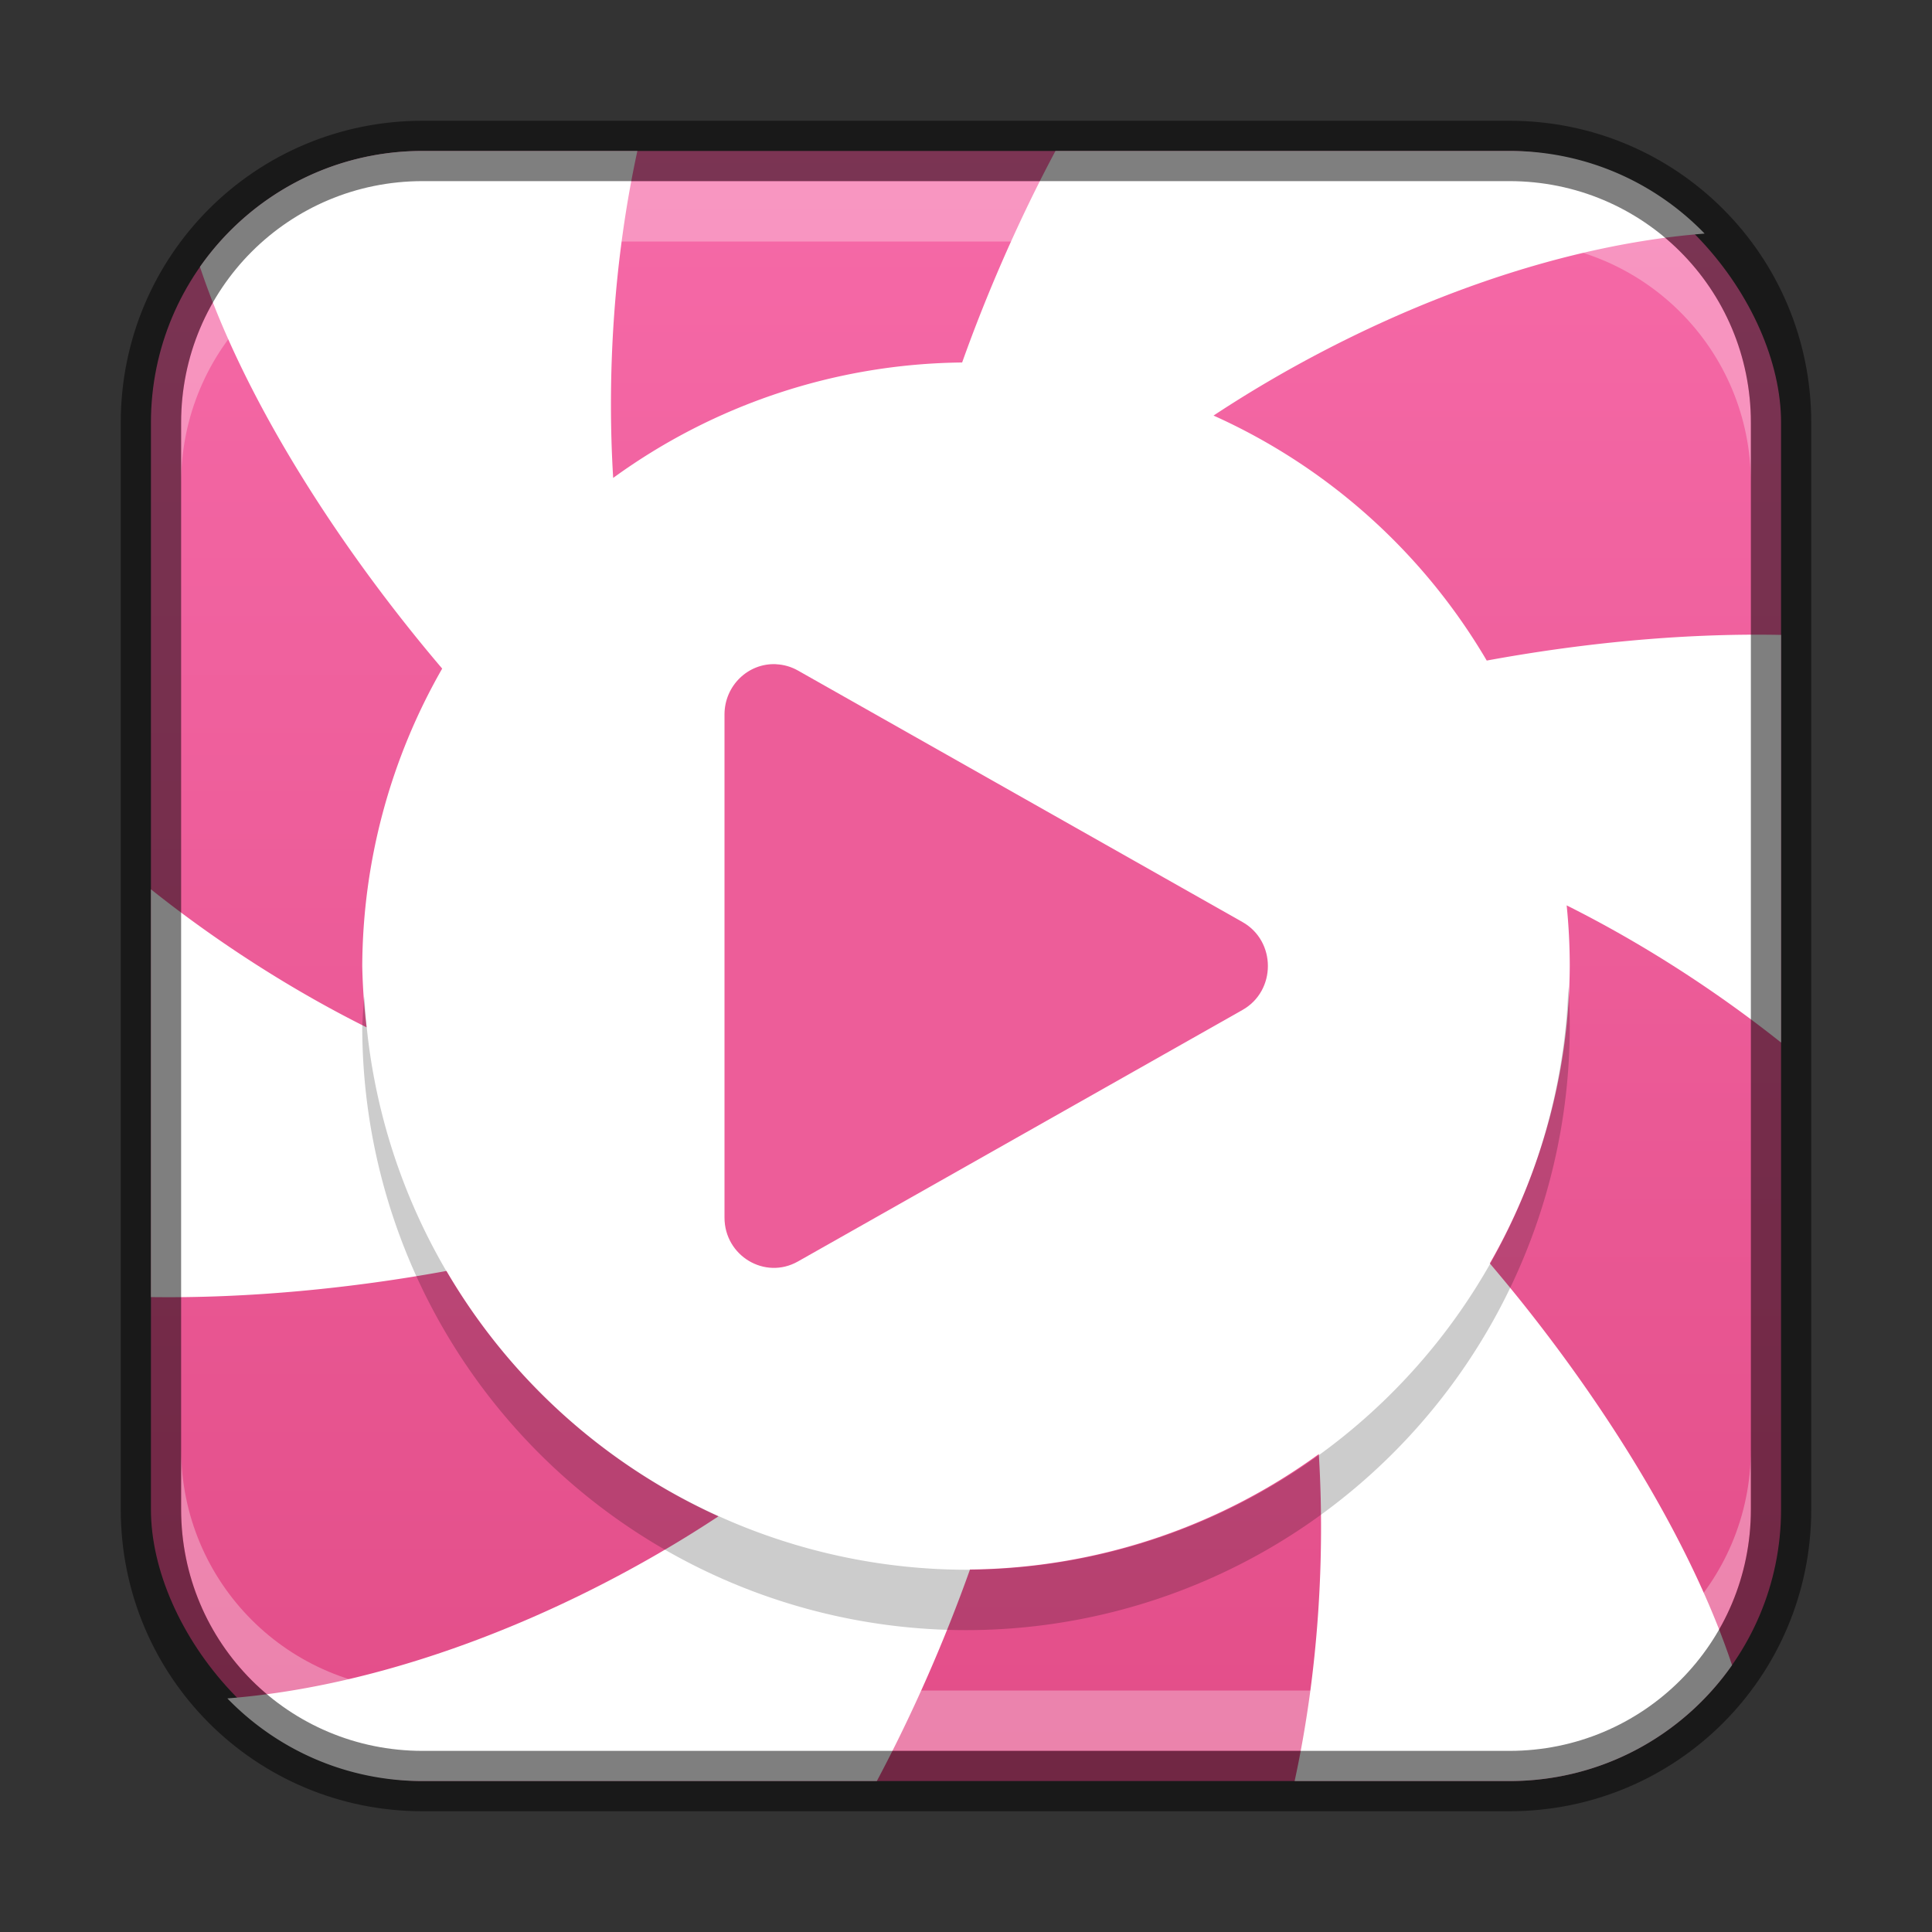 <?xml version="1.0" encoding="UTF-8" standalone="no"?>
<!-- Created with Inkscape (http://www.inkscape.org/) -->

<svg
   width="32"
   height="32"
   viewBox="0 0 32 32"
   version="1.1"
   id="svg5"
   sodipodi:docname="lollypop.svg"
   inkscape:version="1.2.1 (9c6d41e410, 2022-07-14)"
   xmlns:inkscape="http://www.inkscape.org/namespaces/inkscape"
   xmlns:sodipodi="http://sodipodi.sourceforge.net/DTD/sodipodi-0.dtd"
   xmlns:xlink="http://www.w3.org/1999/xlink"
   xmlns="http://www.w3.org/2000/svg"
   xmlns:svg="http://www.w3.org/2000/svg">
  <rect x="0" y="0" width="32" height="32" fill="#333333" stroke="none"/>
  <sodipodi:namedview
     id="namedview7"
     pagecolor="#ffffff"
     bordercolor="#666666"
     borderopacity="1.0"
     inkscape:showpageshadow="2"
     inkscape:pageopacity="0.0"
     inkscape:pagecheckerboard="0"
     inkscape:deskcolor="#d1d1d1"
     inkscape:document-units="px"
     showgrid="false"
     inkscape:zoom="20.00102"
     inkscape:cx="12.724351"
     inkscape:cy="16.449161"
     inkscape:window-width="1920"
     inkscape:window-height="1007"
     inkscape:window-x="0"
     inkscape:window-y="0"
     inkscape:window-maximized="1"
     inkscape:current-layer="svg5" />
  <defs
     id="defs2">
    <linearGradient
       inkscape:collect="always"
       xlink:href="#linearGradient11655"
       id="linearGradient8655"
       x1="16"
       y1="30"
       x2="16"
       y2="2"
       gradientUnits="userSpaceOnUse" />
    <linearGradient
       inkscape:collect="always"
       id="linearGradient11655">
      <stop
         style="stop-color:#e24d88;stop-opacity:1;"
         offset="0"
         id="stop11651" />
      <stop
         style="stop-color:#f66aa8;stop-opacity:1;"
         offset="1"
         id="stop11653" />
    </linearGradient>
  </defs>
  <rect
     style="fill:url(#linearGradient8655);fill-opacity:1.0;stroke:none"
     id="rect184"
     width="27"
     height="27"
     x="2.5"
     y="2.5"
     ry="4.5" />
  <path
     id="path7056"
     style="display:inline;fill:#ffffff;fill-opacity:1;stroke:none;stroke-width:0.463;stroke-opacity:1;enable-background:new"
     d="M 7 2.5 C 5.469 2.5 4.125 3.259 3.312 4.42 C 4.06 6.668 5.669 9.13 7.324 11.074 A 10 10 0 0 0 6 16 A 10 10 0 0 0 6.072 17.016 C 4.869 16.416 3.639 15.637 2.5 14.73 L 2.5 21.484 C 4.13 21.507 5.843 21.336 7.395 21.051 A 10 10 0 0 0 11.9 25.115 C 9.601 26.633 6.609 27.909 3.766 28.131 C 4.583 28.975 5.727 29.5 7 29.5 L 14.523 29.5 C 15.129 28.361 15.653 27.155 16.066 25.996 A 10 10 0 0 0 21.844 24.084 C 21.948 25.793 21.836 27.69 21.443 29.5 L 25 29.5 C 26.531 29.5 27.875 28.741 28.688 27.58 C 27.94 25.332 26.331 22.87 24.676 20.926 A 10 10 0 0 0 26 16 A 10 10 0 0 0 25.949 14.996 C 27.145 15.594 28.368 16.368 29.5 17.268 L 29.5 10.516 C 27.779 10.482 26.078 10.674 24.625 10.941 A 10 10 0 0 0 20.1 6.883 C 22.399 5.365 25.391 4.091 28.234 3.869 C 27.417 3.025 26.273 2.5 25 2.5 L 17.482 2.5 C 16.876 3.639 16.349 4.845 15.936 6.004 A 10 10 0 0 0 10.156 7.916 C 10.052 6.207 10.164 4.31 10.557 2.5 L 7 2.5 z " />
  <path
     d="m 12.856,11.001 c -0.466,-0.022 -0.856,0.358 -0.856,0.833 v 8.331 c -8.44e-4,0.636 0.67,1.038 1.216,0.729 l 7.362,-4.165 c 0.563,-0.317 0.563,-1.141 0,-1.458 l -7.362,-4.165 c -0.111,-0.063 -0.234,-0.098 -0.36,-0.104 z"
     style="color:#000000;display:inline;fill:#ed5d99;fill-opacity:1;fill-rule:evenodd;stroke:none;stroke-width:0.826;stroke-linecap:round;stroke-linejoin:round;enable-background:new"
     id="path14268" />
  <path
     id="path16059"
     style="opacity:0.2;fill:#000000;stroke-linejoin:round"
     d="M 25.977 16.342 A 10 10 0 0 1 16 26 A 10 10 0 0 1 6.035 16.5 A 10 10 0 0 0 6 17 A 10 10 0 0 0 16 27 A 10 10 0 0 0 26 17 A 10 10 0 0 0 25.977 16.342 z " />
  <path
     id="rect2630"
     style="opacity:0.3;fill:#ffffff;fill-opacity:1"
     d="M 7,3 C 4.784,3 3,4.784 3,7 v 1 C 3,5.784 4.784,4 7,4 h 18 c 2.216,0 4,1.784 4,4 v -1 C 29,4.784 27.216,3 25,3 Z" />
  <path
     id="rect398"
     style="opacity:0.3;fill:#ffffff"
     d="m 3,24 v 1 c 0,2.216 1.784,4 4,4 H 25 c 2.216,0 4,-1.784 4,-4 v -1 c 0,2.216 -1.784,4 -4,4 H 7 c -2.216,0 -4,-1.784 -4,-4 z" />
  <path
     id="rect899"
     style="fill:#000000;stroke:none;opacity:0.5"
     d="M 7 2 C 4.23 2 2 4.23 2 7 L 2 25 C 2 27.77 4.23 30 7 30 L 25 30 C 27.77 30 30 27.77 30 25 L 30 7 C 30 4.23 27.77 2 25 2 L 7 2 z M 7 3 L 25 3 C 27.216 3 29 4.784 29 7 L 29 25 C 29 27.216 27.216 29 25 29 L 7 29 C 4.784 29 3 27.216 3 25 L 3 7 C 3 4.784 4.784 3 7 3 z " />
</svg>

